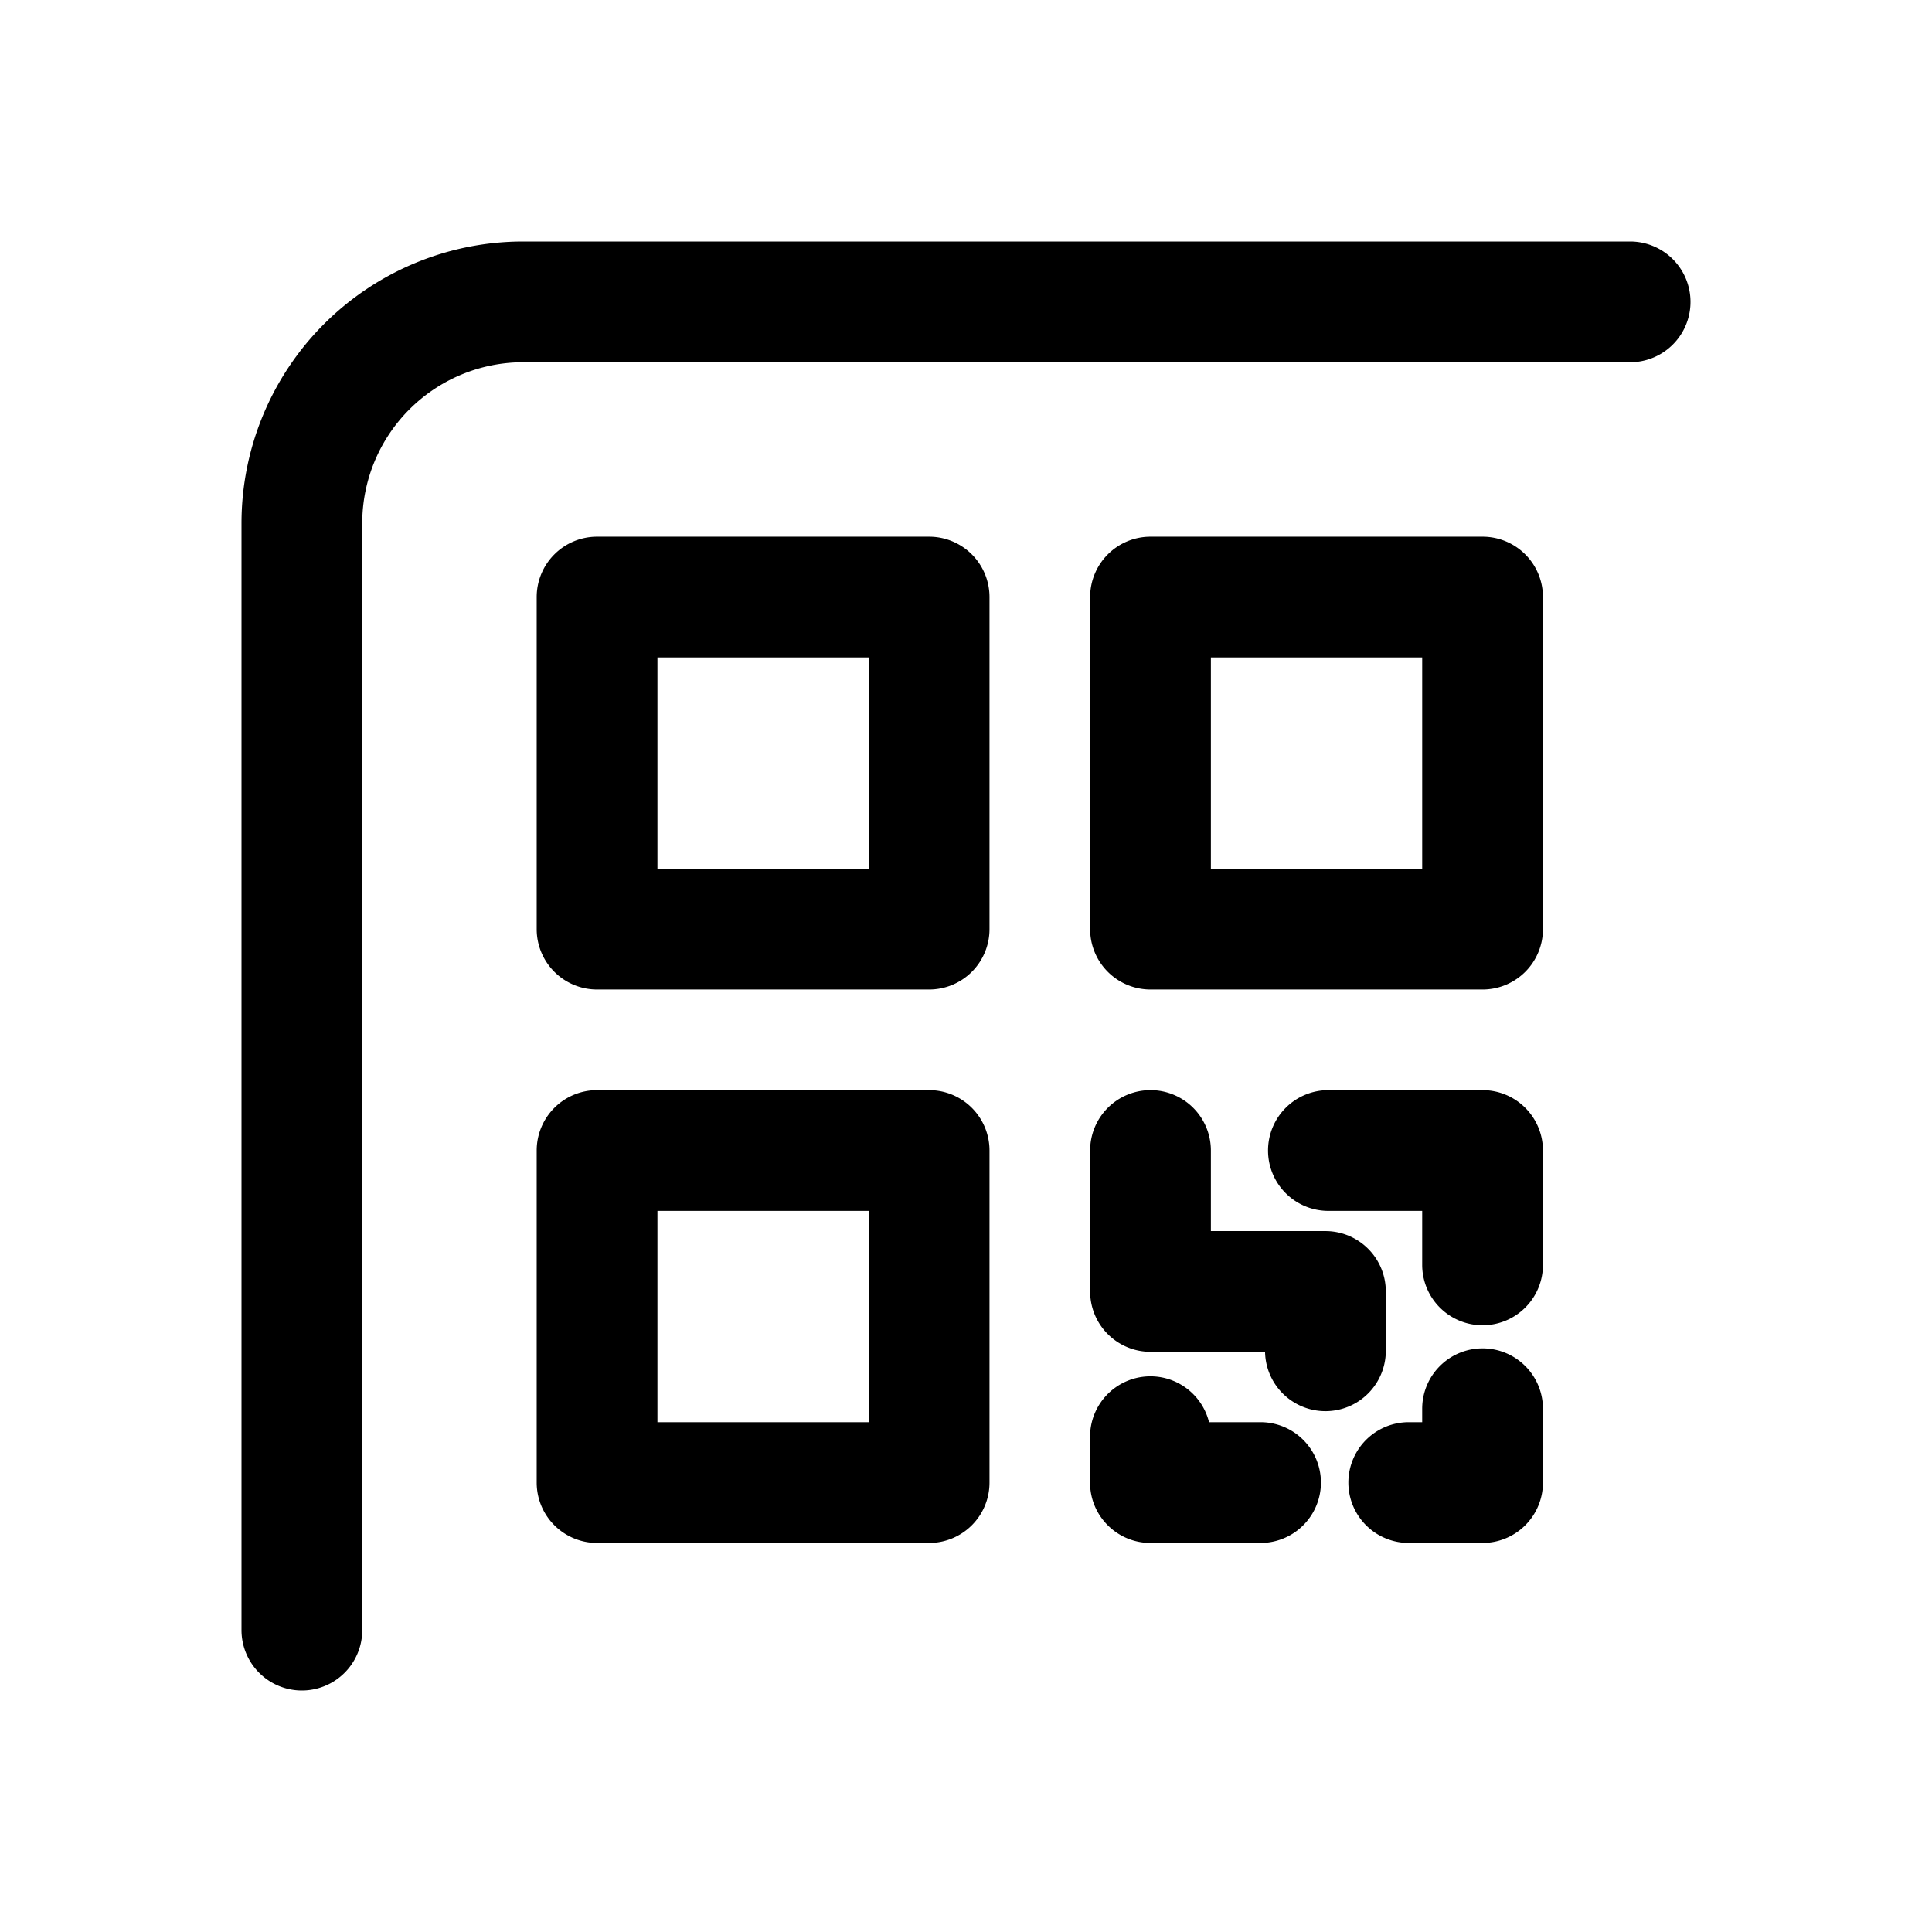 <svg xmlns="http://www.w3.org/2000/svg" width="24" height="24" fill="none" class="persona-icon" viewBox="0 0 24 24"><path fill="currentColor" fill-rule="evenodd" d="M20.25 4.5H6.5a2 2 0 0 0-2 2v13.75a.75.75 0 0 1-1.5 0V6.5A3.5 3.5 0 0 1 6.5 3h13.75a.75.75 0 0 1 0 1.5ZM6.667 7.417a.75.75 0 0 1 .75-.75h4.125a.75.75 0 0 1 .75.75v4.125a.75.75 0 0 1-.75.75H7.417a.75.75 0 0 1-.75-.75V7.417Zm0 6.875a.75.75 0 0 1 .75-.75h4.125a.75.75 0 0 1 .75.75v4.125a.75.75 0 0 1-.75.75H7.417a.75.75 0 0 1-.75-.75v-4.125Zm1.5-6.125v2.625h2.625V8.167H8.167Zm0 6.875v2.625h2.625v-2.625H8.167Zm6.852 2.625a.75.75 0 0 0-1.478.182v.568c0 .414.336.75.75.75h1.368a.75.75 0 0 0 0-1.5h-.64Zm-1.477-10.25a.75.75 0 0 1 .75-.75h4.125a.75.75 0 0 1 .75.75v4.125a.75.75 0 0 1-.75.75h-4.125a.75.75 0 0 1-.75-.75V7.417Zm.75 6.125a.75.75 0 0 1 .75.75v1.001h1.423a.75.75 0 0 1 .75.75v.724a.75.75 0 0 1-1.5.026h-1.423a.75.75 0 0 1-.75-.75v-1.751a.75.75 0 0 1 .75-.75Zm.75-5.375v2.625h2.625V8.167h-2.625Zm.71 6.125a.75.75 0 0 1 .75-.75h1.915a.75.75 0 0 1 .75.75v1.421a.75.75 0 0 1-1.5 0v-.671h-1.165a.75.75 0 0 1-.75-.75Zm2.665 2.458a.75.75 0 0 1 .75.75v.917a.75.75 0 0 1-.75.75H17.5a.75.75 0 0 1 0-1.5h.167V17.5a.75.75 0 0 1 .75-.75Z" clip-rule="evenodd"/></svg>